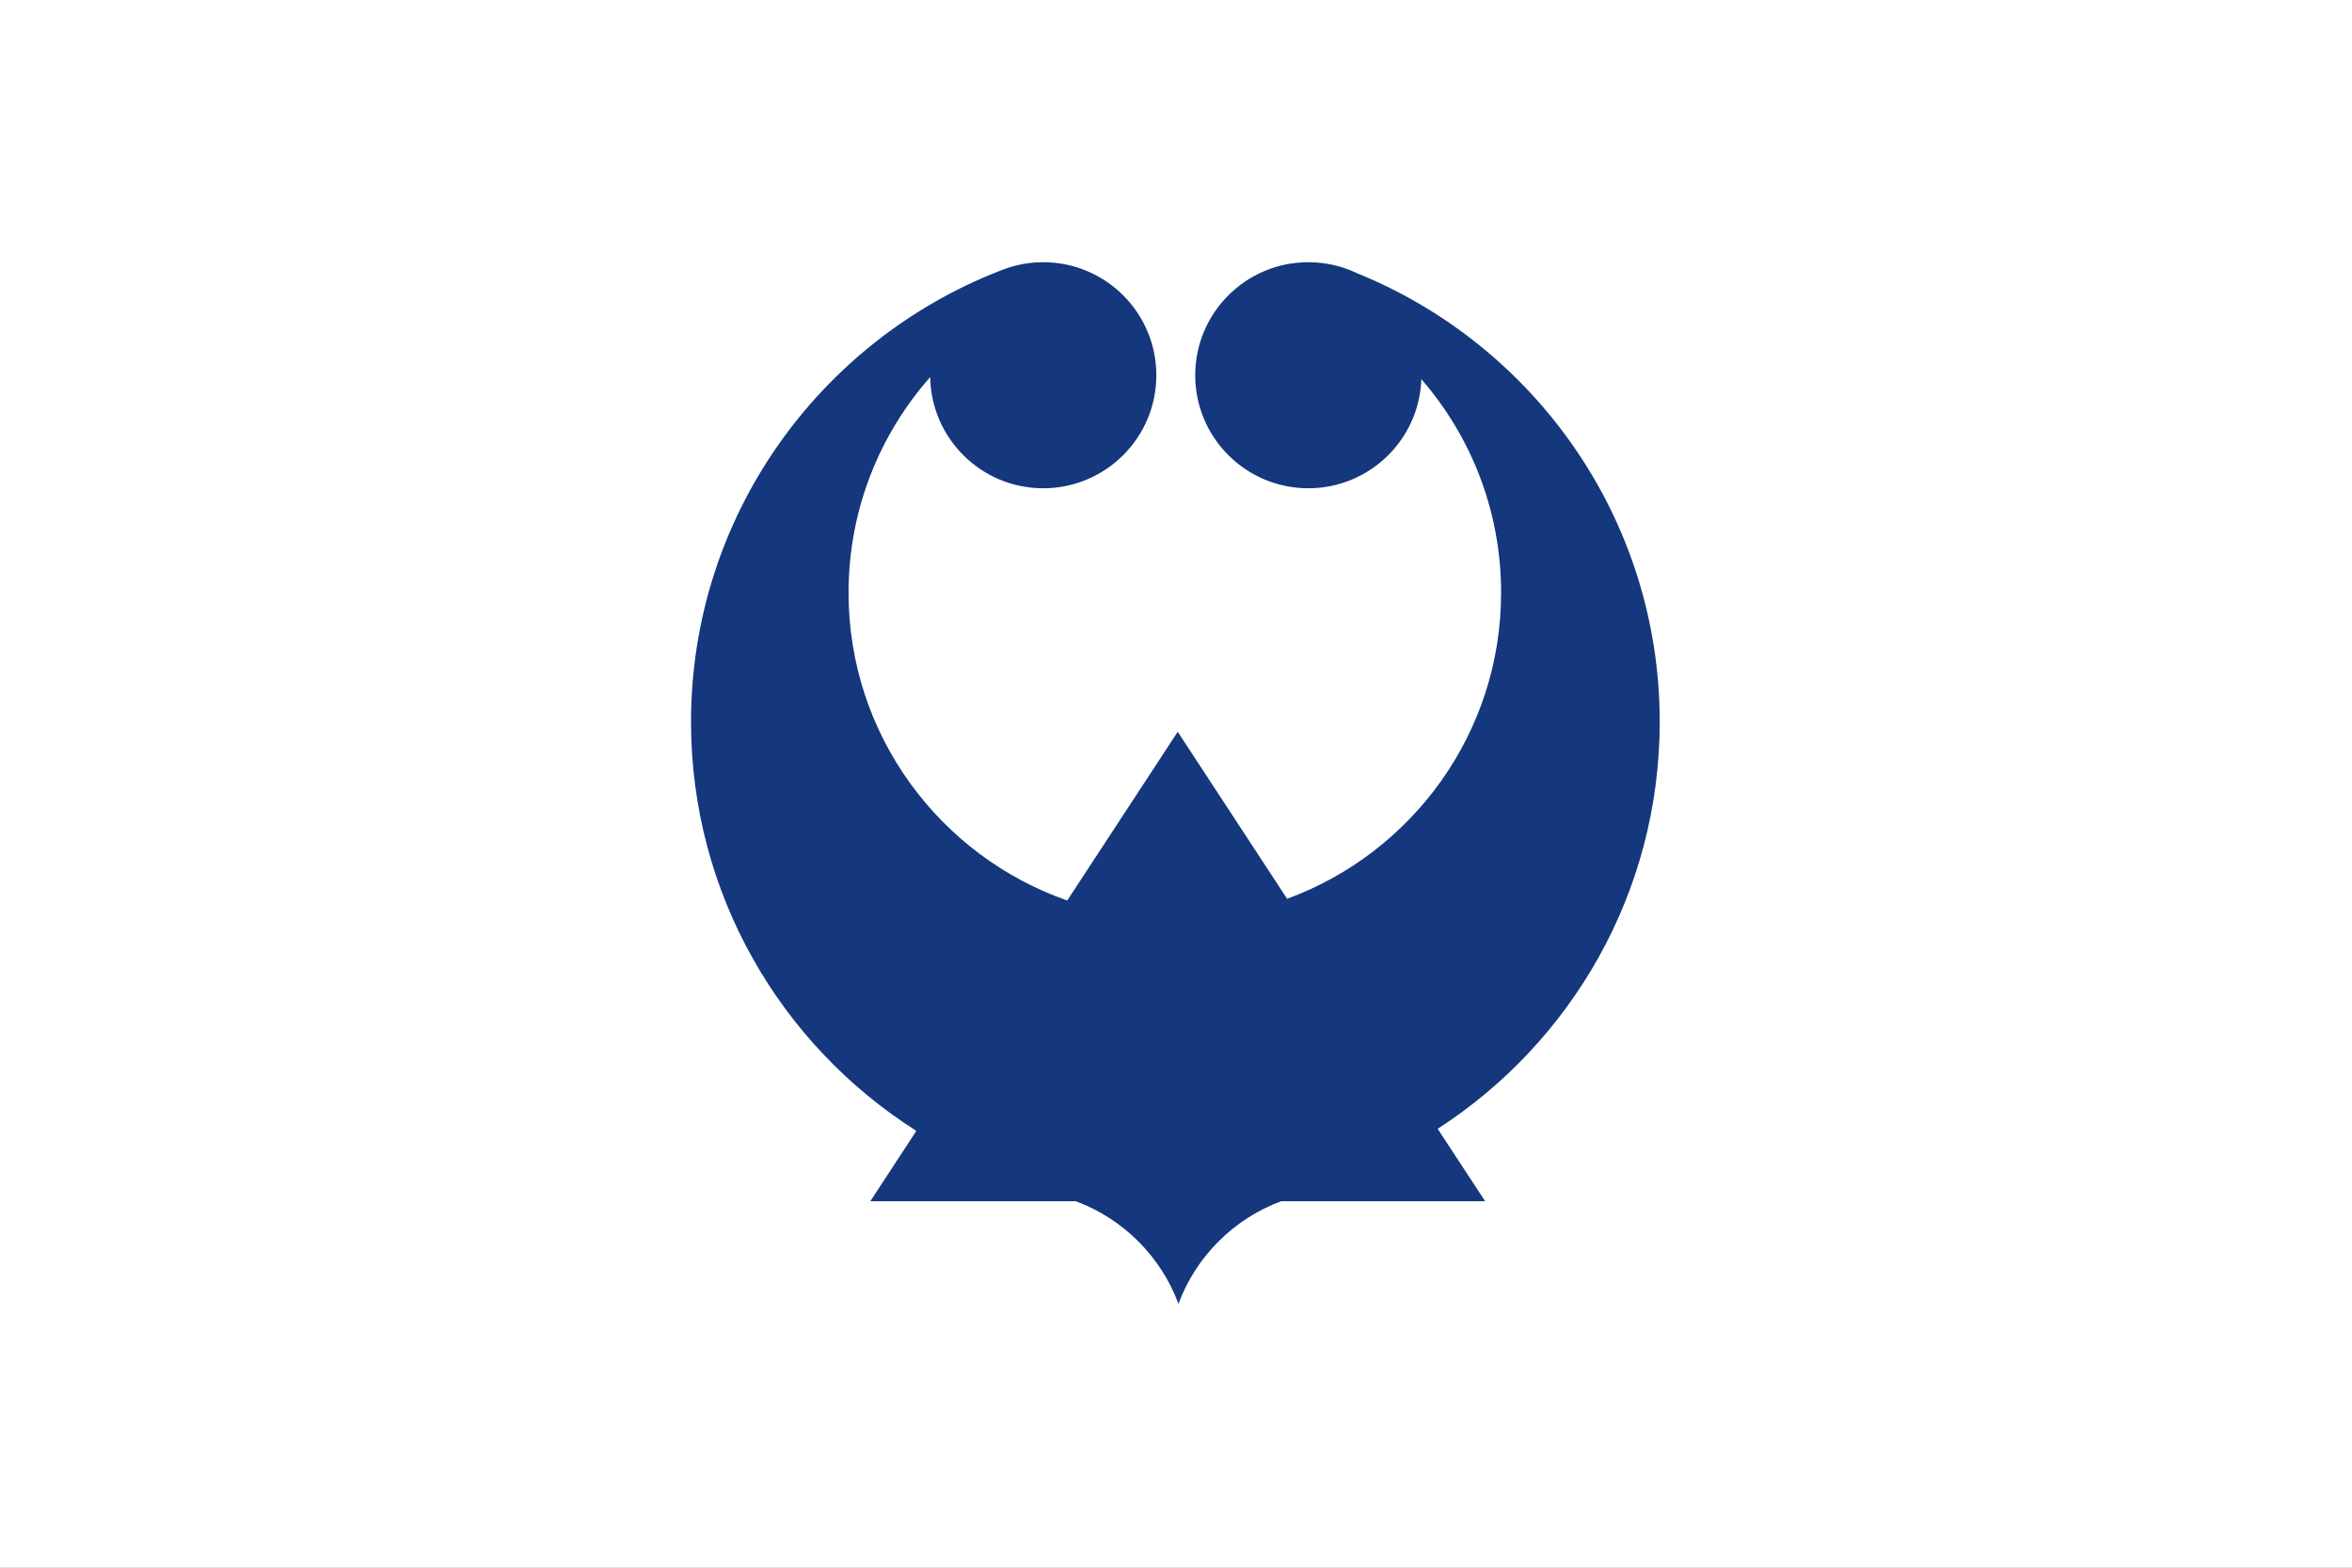 <?xml version="1.0" encoding="UTF-8" standalone="no"?>
<!-- Created with Inkscape (http://www.inkscape.org/) -->

<svg xmlns:dc="http://purl.org/dc/elements/1.1/" xmlns:cc="http://creativecommons.org/ns#"
   xmlns:rdf="http://www.w3.org/1999/02/22-rdf-syntax-ns#" xmlns:svg="http://www.w3.org/2000/svg"
   xmlns="http://www.w3.org/2000/svg" xmlns:sodipodi="http://sodipodi.sourceforge.net/DTD/sodipodi-0.dtd"
   xmlns:inkscape="http://www.inkscape.org/namespaces/inkscape" version="1.1" id="svg2" width="324" height="216"
   viewBox="0 0 324 216" sodipodi:docname="Flag of Shingu, Wakayama.svg"
   inkscape:version="0.92.3 (2405546, 2018-03-11)">
   <rect x="0" y="0" width="324" height="216" fill="#808080" stroke="none"/>
   <defs id="defs6">
      <style id="style839" type="text/css">
         <![CDATA[
         .fil0 {
            fill: #00A2E8
         }

         .fil1 {
            fill: white
         }
         ]]>
      </style>
   </defs>
   <sodipodi:namedview pagecolor="#ffffff" bordercolor="#666666" borderopacity="1" objecttolerance="10"
      gridtolerance="10" guidetolerance="10" inkscape:pageopacity="0" inkscape:pageshadow="2"
      inkscape:window-width="1920" inkscape:window-height="1017" id="namedview4" showgrid="false"
      inkscape:zoom="1.1516377" inkscape:cx="122.40795" inkscape:cy="108.36375" inkscape:window-x="-8"
      inkscape:window-y="-8" inkscape:window-maximized="1" inkscape:current-layer="svg2" />
   <g id="g1067" transform="matrix(0.36,0,0,0.36,9.4653325e-6,0)" style="stroke-width:2.778">
      <rect style="fill:#ffffff;stroke:none;stroke-width:2.778" id="rect2415" y="-1.4740554e-005"
         x="-3.4106051e-013" height="600" width="900" />
      <path style="fill:#14377d;fill-opacity:1;stroke:none;stroke-width:2.778" id="rect2384"
         d="m 399.196,100.355 c -5.292,0 -10.363,0.964 -15.052,2.704 -0.607,0.23 -1.2,0.457 -1.803,0.693 -68.995,26.972 -117.915,94.068 -117.915,172.542 0,65.823 34.404,123.673 86.217,156.528 l -17.618,26.931 h 78.656 c 18.118,6.734 32.526,21.122 39.259,39.236 6.733,-18.114 21.141,-32.502 39.259,-39.236 h 78.101 l -18.173,-27.729 c 51.117,-32.988 84.968,-90.437 84.968,-155.731 0,-77.631 -47.871,-144.143 -115.696,-171.675 -5.676,-2.735 -12.043,-4.263 -18.762,-4.263 -23.892,0 -43.282,19.379 -43.282,43.257 0,23.878 19.39,43.257 43.282,43.257 23.39,0 42.457,-18.581 43.247,-41.766 19.02,21.899 30.519,50.48 30.519,81.73 0,53.784 -34.121,99.632 -81.882,117.154 l -41.86,-63.915 -42.276,64.573 c -48.704,-17.018 -83.685,-63.353 -83.685,-117.812 0,-31.633 11.812,-60.521 31.247,-82.527 0.374,23.556 19.589,42.563 43.247,42.563 23.892,0 43.282,-19.379 43.282,-43.257 0,-23.878 -19.39,-43.257 -43.282,-43.257 z"
         inkscape:connector-curvature="0" />
   </g>
</svg>